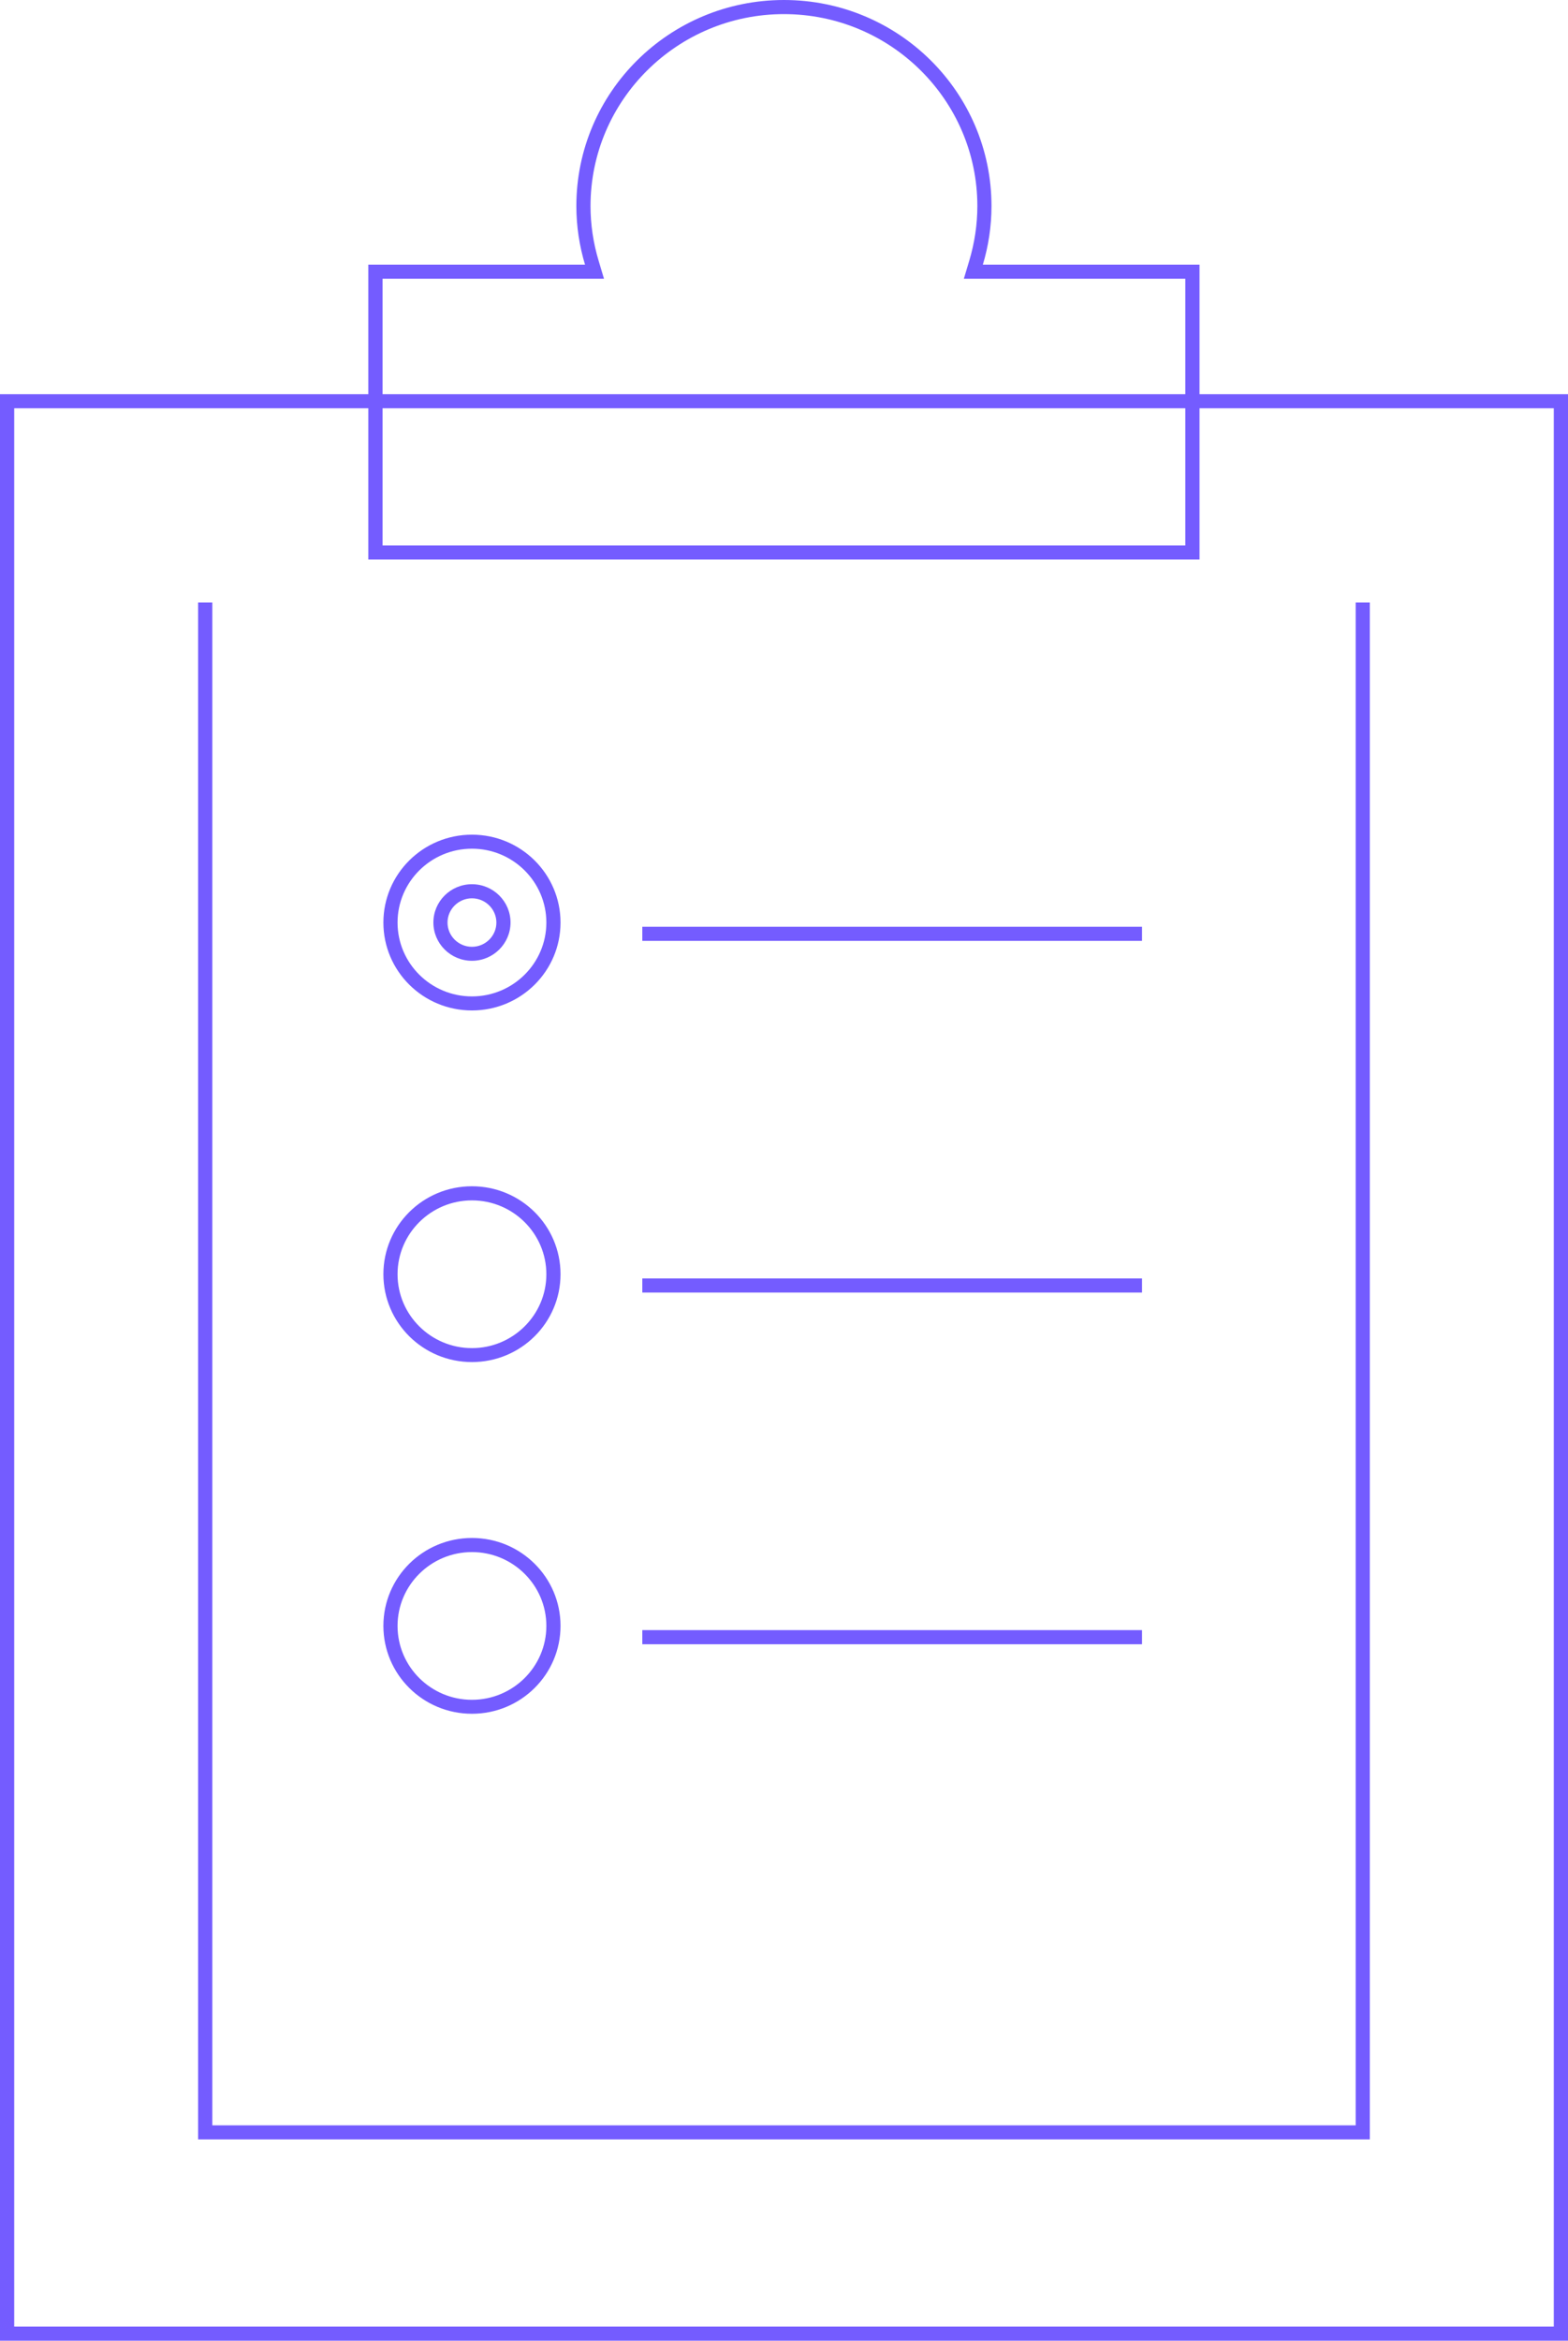<svg width="61" height="91" viewBox="0 0 61 91" fill="none" xmlns="http://www.w3.org/2000/svg">
<g clip-path="url(#clip0_0_770)">
<path d="M60.447 15.873V90.451H0.553V15.873H60.45M61 15.327H0V91H61V15.327Z" fill="#745CFF"/>
<path d="M30.499 0.549C34.648 0.549 38.022 3.896 38.022 8.011C38.022 8.726 37.915 9.44 37.707 10.136L37.496 10.839H46.112V21.206H14.882V10.839H23.498L23.288 10.136C23.079 9.44 22.973 8.726 22.973 8.011C22.973 3.896 26.347 0.549 30.496 0.549M30.499 0C26.037 0 22.422 3.586 22.422 8.011C22.422 8.804 22.543 9.568 22.759 10.29H14.329V21.752H46.665V10.29H38.236C38.452 9.568 38.572 8.804 38.572 8.011C38.572 3.586 34.957 0 30.496 0L30.499 0Z" fill="#745CFF"/>
<path d="M53.29 83.174H7.707V23.425H8.26V82.627H52.74V23.425H53.29V83.174Z" fill="#745CFF"/>
<path d="M18.36 32.995C19.957 32.995 21.255 34.283 21.255 35.867C21.255 37.451 19.957 38.738 18.36 38.738C16.764 38.738 15.466 37.451 15.466 35.867C15.466 34.283 16.764 32.995 18.36 32.995ZM18.36 32.45C16.457 32.45 14.915 33.979 14.915 35.867C14.915 37.755 16.457 39.284 18.36 39.284C20.264 39.284 21.806 37.755 21.806 35.867C21.806 33.979 20.264 32.45 18.36 32.45Z" fill="#745CFF"/>
<path d="M18.36 34.924C18.884 34.924 19.311 35.348 19.311 35.867C19.311 36.386 18.884 36.809 18.36 36.809C17.837 36.809 17.41 36.386 17.41 35.867C17.41 35.348 17.837 34.924 18.36 34.924ZM18.36 34.376C17.531 34.376 16.86 35.044 16.86 35.864C16.86 36.685 17.533 37.353 18.36 37.353C19.188 37.353 19.861 36.685 19.861 35.864C19.861 35.044 19.188 34.376 18.36 34.376Z" fill="#745CFF"/>
<path d="M44.428 36.03H24.988V36.579H44.428V36.03Z" fill="#745CFF"/>
<path d="M18.36 46.668C19.957 46.668 21.255 47.956 21.255 49.54C21.255 51.123 19.957 52.411 18.36 52.411C16.764 52.411 15.466 51.123 15.466 49.54C15.466 47.956 16.764 46.668 18.36 46.668ZM18.36 46.119C16.457 46.119 14.915 47.649 14.915 49.537C14.915 51.425 16.457 52.954 18.36 52.954C20.264 52.954 21.806 51.425 21.806 49.537C21.806 47.649 20.264 46.119 18.36 46.119Z" fill="#745CFF"/>
<path d="M44.428 49.703H24.988V50.251H44.428V49.703Z" fill="#745CFF"/>
<path d="M18.36 60.341C19.957 60.341 21.255 61.628 21.255 63.212C21.255 64.796 19.957 66.084 18.36 66.084C16.764 66.084 15.466 64.796 15.466 63.212C15.466 61.628 16.764 60.341 18.36 60.341ZM18.36 59.792C16.457 59.792 14.915 61.321 14.915 63.209C14.915 65.097 16.457 66.627 18.36 66.627C20.264 66.627 21.806 65.097 21.806 63.209C21.806 61.321 20.264 59.792 18.36 59.792Z" fill="#745CFF"/>
<path d="M44.428 63.375H24.988V63.924H44.428V63.375Z" fill="#745CFF"/>
</g>
<defs>
<clipPath id="clip0_0_770">
<rect width="61" height="91" fill="white"/>
</clipPath>
</defs>
</svg>
